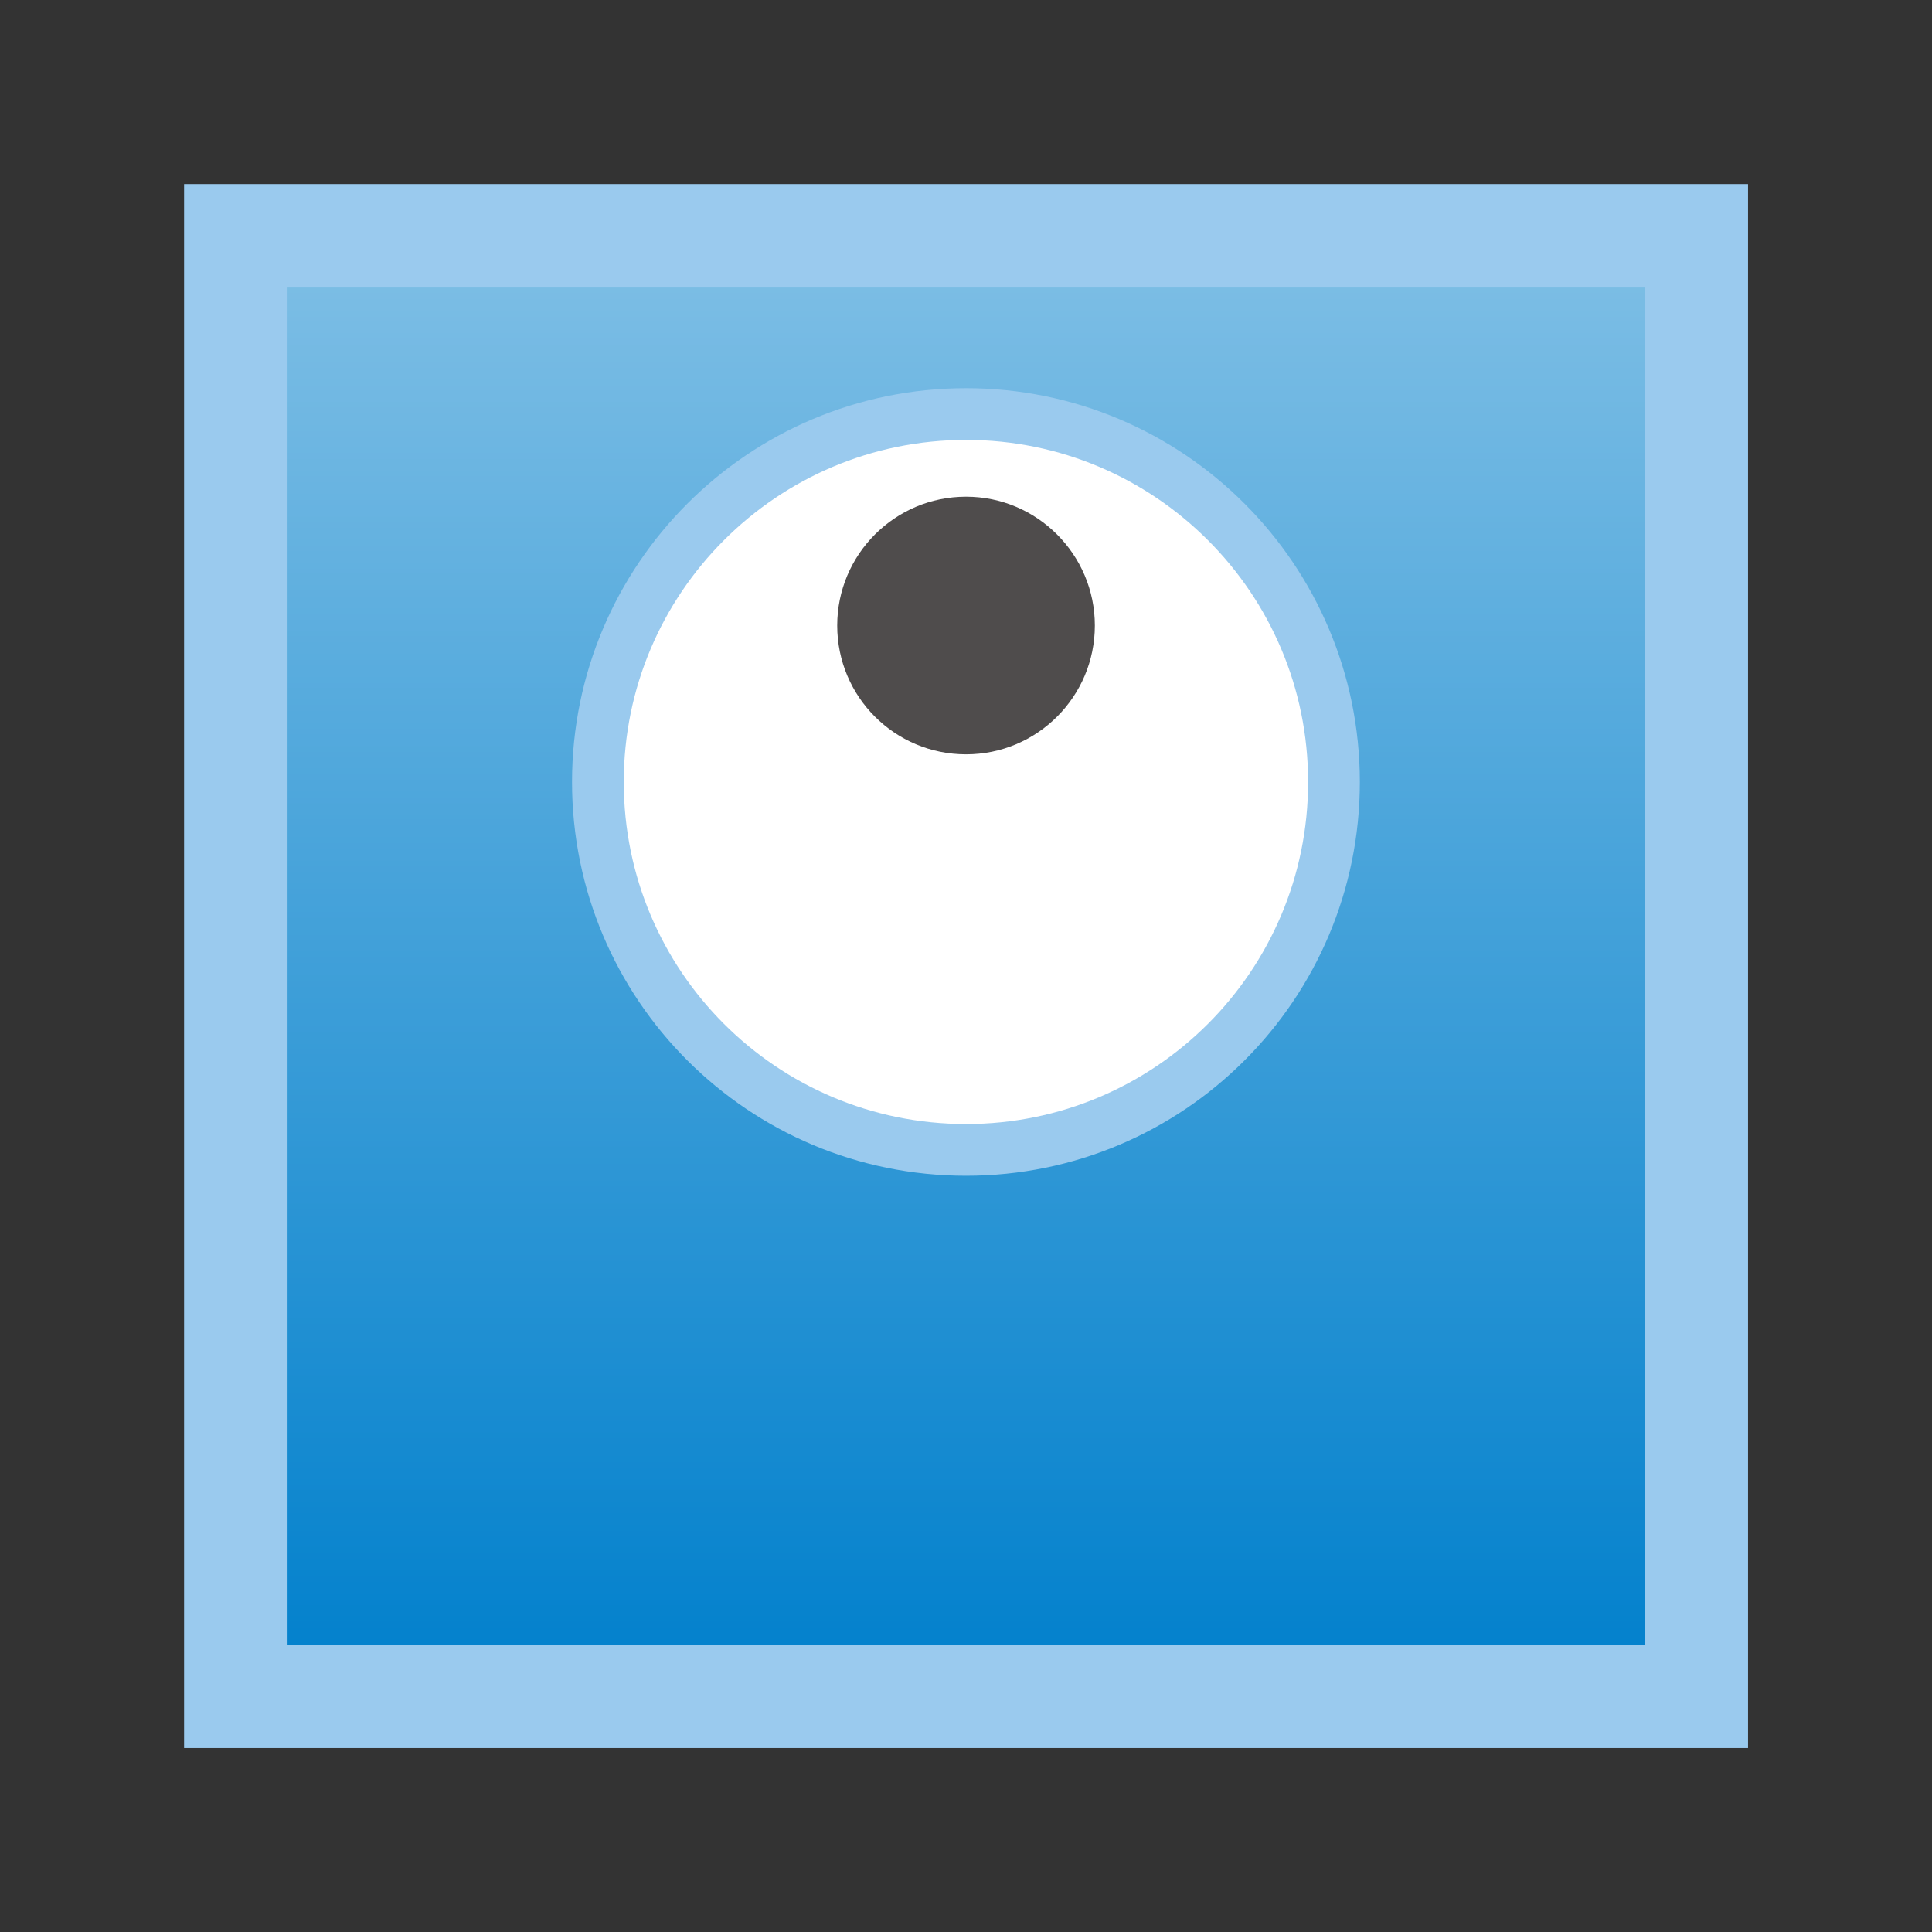 <?xml version="1.0" encoding="UTF-8"?>
<svg xmlns="http://www.w3.org/2000/svg" xmlns:xlink="http://www.w3.org/1999/xlink" width="29.764" height="29.764" viewBox="0 0 29.764 29.764">
<rect x="0" y="0" width="29.764" height="29.764" fill="#333333" stroke="none"/>
<defs>
<clipPath id="clip-0">
<path clip-rule="nonzero" d="M 3.633 4 L 26.133 4 L 26.133 26 L 3.633 26 Z M 3.633 4 "/>
</clipPath>
<linearGradient id="linear-pattern-0" gradientUnits="userSpaceOnUse" x1="0" y1="25.002" x2="0" y2="74.998" gradientTransform="matrix(0.45, 0, 0, -0.45, -7.621, 37.385)">
<stop offset="0" stop-color="rgb(0.002%, 50%, 80%)" stop-opacity="1"/>
<stop offset="0.008" stop-color="rgb(0.197%, 50.098%, 80.038%)" stop-opacity="1"/>
<stop offset="0.016" stop-color="rgb(0.587%, 50.293%, 80.116%)" stop-opacity="1"/>
<stop offset="0.023" stop-color="rgb(0.978%, 50.488%, 80.194%)" stop-opacity="1"/>
<stop offset="0.031" stop-color="rgb(1.369%, 50.684%, 80.272%)" stop-opacity="1"/>
<stop offset="0.039" stop-color="rgb(1.759%, 50.879%, 80.351%)" stop-opacity="1"/>
<stop offset="0.047" stop-color="rgb(2.15%, 51.074%, 80.429%)" stop-opacity="1"/>
<stop offset="0.055" stop-color="rgb(2.541%, 51.27%, 80.507%)" stop-opacity="1"/>
<stop offset="0.062" stop-color="rgb(2.931%, 51.465%, 80.585%)" stop-opacity="1"/>
<stop offset="0.07" stop-color="rgb(3.322%, 51.66%, 80.663%)" stop-opacity="1"/>
<stop offset="0.078" stop-color="rgb(3.712%, 51.855%, 80.742%)" stop-opacity="1"/>
<stop offset="0.086" stop-color="rgb(4.103%, 52.051%, 80.82%)" stop-opacity="1"/>
<stop offset="0.094" stop-color="rgb(4.494%, 52.246%, 80.898%)" stop-opacity="1"/>
<stop offset="0.102" stop-color="rgb(4.883%, 52.441%, 80.975%)" stop-opacity="1"/>
<stop offset="0.109" stop-color="rgb(5.273%, 52.637%, 81.053%)" stop-opacity="1"/>
<stop offset="0.117" stop-color="rgb(5.664%, 52.832%, 81.131%)" stop-opacity="1"/>
<stop offset="0.125" stop-color="rgb(6.055%, 53.027%, 81.21%)" stop-opacity="1"/>
<stop offset="0.133" stop-color="rgb(6.445%, 53.223%, 81.288%)" stop-opacity="1"/>
<stop offset="0.141" stop-color="rgb(6.836%, 53.418%, 81.366%)" stop-opacity="1"/>
<stop offset="0.148" stop-color="rgb(7.227%, 53.613%, 81.444%)" stop-opacity="1"/>
<stop offset="0.156" stop-color="rgb(7.617%, 53.809%, 81.522%)" stop-opacity="1"/>
<stop offset="0.164" stop-color="rgb(8.008%, 54.004%, 81.601%)" stop-opacity="1"/>
<stop offset="0.172" stop-color="rgb(8.398%, 54.199%, 81.679%)" stop-opacity="1"/>
<stop offset="0.18" stop-color="rgb(8.789%, 54.395%, 81.757%)" stop-opacity="1"/>
<stop offset="0.188" stop-color="rgb(9.18%, 54.59%, 81.834%)" stop-opacity="1"/>
<stop offset="0.195" stop-color="rgb(9.57%, 54.785%, 81.912%)" stop-opacity="1"/>
<stop offset="0.203" stop-color="rgb(9.961%, 54.98%, 81.992%)" stop-opacity="1"/>
<stop offset="0.211" stop-color="rgb(10.352%, 55.176%, 82.069%)" stop-opacity="1"/>
<stop offset="0.219" stop-color="rgb(10.742%, 55.371%, 82.147%)" stop-opacity="1"/>
<stop offset="0.227" stop-color="rgb(11.133%, 55.566%, 82.225%)" stop-opacity="1"/>
<stop offset="0.234" stop-color="rgb(11.523%, 55.762%, 82.303%)" stop-opacity="1"/>
<stop offset="0.242" stop-color="rgb(11.914%, 55.957%, 82.382%)" stop-opacity="1"/>
<stop offset="0.25" stop-color="rgb(12.305%, 56.152%, 82.46%)" stop-opacity="1"/>
<stop offset="0.258" stop-color="rgb(12.695%, 56.348%, 82.538%)" stop-opacity="1"/>
<stop offset="0.266" stop-color="rgb(13.086%, 56.543%, 82.616%)" stop-opacity="1"/>
<stop offset="0.273" stop-color="rgb(13.477%, 56.738%, 82.693%)" stop-opacity="1"/>
<stop offset="0.281" stop-color="rgb(13.867%, 56.934%, 82.773%)" stop-opacity="1"/>
<stop offset="0.289" stop-color="rgb(14.258%, 57.129%, 82.851%)" stop-opacity="1"/>
<stop offset="0.297" stop-color="rgb(14.648%, 57.324%, 82.928%)" stop-opacity="1"/>
<stop offset="0.305" stop-color="rgb(15.039%, 57.52%, 83.006%)" stop-opacity="1"/>
<stop offset="0.312" stop-color="rgb(15.43%, 57.715%, 83.084%)" stop-opacity="1"/>
<stop offset="0.32" stop-color="rgb(15.82%, 57.91%, 83.163%)" stop-opacity="1"/>
<stop offset="0.328" stop-color="rgb(16.211%, 58.105%, 83.241%)" stop-opacity="1"/>
<stop offset="0.336" stop-color="rgb(16.602%, 58.301%, 83.319%)" stop-opacity="1"/>
<stop offset="0.344" stop-color="rgb(16.992%, 58.496%, 83.397%)" stop-opacity="1"/>
<stop offset="0.352" stop-color="rgb(17.383%, 58.691%, 83.475%)" stop-opacity="1"/>
<stop offset="0.359" stop-color="rgb(17.773%, 58.887%, 83.554%)" stop-opacity="1"/>
<stop offset="0.367" stop-color="rgb(18.164%, 59.082%, 83.632%)" stop-opacity="1"/>
<stop offset="0.375" stop-color="rgb(18.555%, 59.277%, 83.71%)" stop-opacity="1"/>
<stop offset="0.383" stop-color="rgb(18.944%, 59.471%, 83.788%)" stop-opacity="1"/>
<stop offset="0.391" stop-color="rgb(19.334%, 59.666%, 83.865%)" stop-opacity="1"/>
<stop offset="0.398" stop-color="rgb(19.725%, 59.862%, 83.943%)" stop-opacity="1"/>
<stop offset="0.406" stop-color="rgb(20.116%, 60.057%, 84.023%)" stop-opacity="1"/>
<stop offset="0.414" stop-color="rgb(20.506%, 60.252%, 84.1%)" stop-opacity="1"/>
<stop offset="0.422" stop-color="rgb(20.897%, 60.448%, 84.178%)" stop-opacity="1"/>
<stop offset="0.43" stop-color="rgb(21.288%, 60.643%, 84.256%)" stop-opacity="1"/>
<stop offset="0.438" stop-color="rgb(21.678%, 60.838%, 84.334%)" stop-opacity="1"/>
<stop offset="0.445" stop-color="rgb(22.069%, 61.034%, 84.413%)" stop-opacity="1"/>
<stop offset="0.453" stop-color="rgb(22.459%, 61.229%, 84.491%)" stop-opacity="1"/>
<stop offset="0.461" stop-color="rgb(22.85%, 61.424%, 84.569%)" stop-opacity="1"/>
<stop offset="0.469" stop-color="rgb(23.241%, 61.62%, 84.647%)" stop-opacity="1"/>
<stop offset="0.477" stop-color="rgb(23.631%, 61.815%, 84.724%)" stop-opacity="1"/>
<stop offset="0.484" stop-color="rgb(24.022%, 62.01%, 84.804%)" stop-opacity="1"/>
<stop offset="0.492" stop-color="rgb(24.413%, 62.206%, 84.882%)" stop-opacity="1"/>
<stop offset="0.5" stop-color="rgb(24.803%, 62.401%, 84.959%)" stop-opacity="1"/>
<stop offset="0.508" stop-color="rgb(25.194%, 62.596%, 85.037%)" stop-opacity="1"/>
<stop offset="0.516" stop-color="rgb(25.584%, 62.791%, 85.115%)" stop-opacity="1"/>
<stop offset="0.523" stop-color="rgb(25.975%, 62.987%, 85.194%)" stop-opacity="1"/>
<stop offset="0.531" stop-color="rgb(26.366%, 63.182%, 85.272%)" stop-opacity="1"/>
<stop offset="0.539" stop-color="rgb(26.756%, 63.377%, 85.35%)" stop-opacity="1"/>
<stop offset="0.547" stop-color="rgb(27.147%, 63.573%, 85.428%)" stop-opacity="1"/>
<stop offset="0.555" stop-color="rgb(27.538%, 63.768%, 85.506%)" stop-opacity="1"/>
<stop offset="0.562" stop-color="rgb(27.928%, 63.963%, 85.585%)" stop-opacity="1"/>
<stop offset="0.57" stop-color="rgb(28.319%, 64.159%, 85.663%)" stop-opacity="1"/>
<stop offset="0.578" stop-color="rgb(28.709%, 64.354%, 85.741%)" stop-opacity="1"/>
<stop offset="0.586" stop-color="rgb(29.1%, 64.549%, 85.818%)" stop-opacity="1"/>
<stop offset="0.594" stop-color="rgb(29.491%, 64.745%, 85.896%)" stop-opacity="1"/>
<stop offset="0.602" stop-color="rgb(29.881%, 64.94%, 85.976%)" stop-opacity="1"/>
<stop offset="0.609" stop-color="rgb(30.272%, 65.135%, 86.053%)" stop-opacity="1"/>
<stop offset="0.617" stop-color="rgb(30.663%, 65.331%, 86.131%)" stop-opacity="1"/>
<stop offset="0.625" stop-color="rgb(31.053%, 65.526%, 86.209%)" stop-opacity="1"/>
<stop offset="0.633" stop-color="rgb(31.444%, 65.721%, 86.287%)" stop-opacity="1"/>
<stop offset="0.641" stop-color="rgb(31.834%, 65.916%, 86.366%)" stop-opacity="1"/>
<stop offset="0.648" stop-color="rgb(32.225%, 66.112%, 86.444%)" stop-opacity="1"/>
<stop offset="0.656" stop-color="rgb(32.616%, 66.307%, 86.522%)" stop-opacity="1"/>
<stop offset="0.664" stop-color="rgb(33.006%, 66.502%, 86.6%)" stop-opacity="1"/>
<stop offset="0.672" stop-color="rgb(33.395%, 66.698%, 86.679%)" stop-opacity="1"/>
<stop offset="0.68" stop-color="rgb(33.786%, 66.893%, 86.757%)" stop-opacity="1"/>
<stop offset="0.688" stop-color="rgb(34.177%, 67.088%, 86.835%)" stop-opacity="1"/>
<stop offset="0.695" stop-color="rgb(34.567%, 67.284%, 86.913%)" stop-opacity="1"/>
<stop offset="0.703" stop-color="rgb(34.958%, 67.479%, 86.99%)" stop-opacity="1"/>
<stop offset="0.711" stop-color="rgb(35.349%, 67.674%, 87.07%)" stop-opacity="1"/>
<stop offset="0.719" stop-color="rgb(35.739%, 67.87%, 87.148%)" stop-opacity="1"/>
<stop offset="0.727" stop-color="rgb(36.13%, 68.065%, 87.225%)" stop-opacity="1"/>
<stop offset="0.734" stop-color="rgb(36.52%, 68.26%, 87.303%)" stop-opacity="1"/>
<stop offset="0.742" stop-color="rgb(36.911%, 68.456%, 87.381%)" stop-opacity="1"/>
<stop offset="0.75" stop-color="rgb(37.302%, 68.651%, 87.46%)" stop-opacity="1"/>
<stop offset="0.758" stop-color="rgb(37.692%, 68.846%, 87.538%)" stop-opacity="1"/>
<stop offset="0.766" stop-color="rgb(38.083%, 69.041%, 87.616%)" stop-opacity="1"/>
<stop offset="0.773" stop-color="rgb(38.474%, 69.237%, 87.694%)" stop-opacity="1"/>
<stop offset="0.781" stop-color="rgb(38.864%, 69.432%, 87.772%)" stop-opacity="1"/>
<stop offset="0.789" stop-color="rgb(39.255%, 69.627%, 87.851%)" stop-opacity="1"/>
<stop offset="0.797" stop-color="rgb(39.645%, 69.823%, 87.929%)" stop-opacity="1"/>
<stop offset="0.805" stop-color="rgb(40.036%, 70.018%, 88.007%)" stop-opacity="1"/>
<stop offset="0.812" stop-color="rgb(40.427%, 70.213%, 88.084%)" stop-opacity="1"/>
<stop offset="0.82" stop-color="rgb(40.817%, 70.409%, 88.162%)" stop-opacity="1"/>
<stop offset="0.828" stop-color="rgb(41.208%, 70.604%, 88.242%)" stop-opacity="1"/>
<stop offset="0.836" stop-color="rgb(41.599%, 70.799%, 88.319%)" stop-opacity="1"/>
<stop offset="0.844" stop-color="rgb(41.989%, 70.995%, 88.397%)" stop-opacity="1"/>
<stop offset="0.852" stop-color="rgb(42.38%, 71.19%, 88.475%)" stop-opacity="1"/>
<stop offset="0.859" stop-color="rgb(42.77%, 71.385%, 88.553%)" stop-opacity="1"/>
<stop offset="0.867" stop-color="rgb(43.161%, 71.581%, 88.632%)" stop-opacity="1"/>
<stop offset="0.875" stop-color="rgb(43.552%, 71.776%, 88.71%)" stop-opacity="1"/>
<stop offset="0.883" stop-color="rgb(43.942%, 71.971%, 88.788%)" stop-opacity="1"/>
<stop offset="0.891" stop-color="rgb(44.333%, 72.166%, 88.866%)" stop-opacity="1"/>
<stop offset="0.898" stop-color="rgb(44.724%, 72.362%, 88.943%)" stop-opacity="1"/>
<stop offset="0.906" stop-color="rgb(45.114%, 72.557%, 89.023%)" stop-opacity="1"/>
<stop offset="0.914" stop-color="rgb(45.505%, 72.752%, 89.101%)" stop-opacity="1"/>
<stop offset="0.922" stop-color="rgb(45.895%, 72.948%, 89.178%)" stop-opacity="1"/>
<stop offset="0.93" stop-color="rgb(46.286%, 73.143%, 89.256%)" stop-opacity="1"/>
<stop offset="0.938" stop-color="rgb(46.677%, 73.338%, 89.334%)" stop-opacity="1"/>
<stop offset="0.945" stop-color="rgb(47.067%, 73.534%, 89.413%)" stop-opacity="1"/>
<stop offset="0.953" stop-color="rgb(47.456%, 73.727%, 89.491%)" stop-opacity="1"/>
<stop offset="0.961" stop-color="rgb(47.847%, 73.923%, 89.569%)" stop-opacity="1"/>
<stop offset="0.969" stop-color="rgb(48.238%, 74.118%, 89.647%)" stop-opacity="1"/>
<stop offset="0.977" stop-color="rgb(48.628%, 74.313%, 89.726%)" stop-opacity="1"/>
<stop offset="0.984" stop-color="rgb(49.019%, 74.509%, 89.804%)" stop-opacity="1"/>
<stop offset="0.992" stop-color="rgb(49.409%, 74.704%, 89.882%)" stop-opacity="1"/>
<stop offset="1" stop-color="rgb(49.8%, 74.899%, 89.96%)" stop-opacity="1"/>
</linearGradient>
<clipPath id="clip-1">
<path clip-rule="nonzero" d="M 0 0 L 29.766 0 L 29.766 29 L 0 29 Z M 0 0 "/>
</clipPath>
</defs>
<g clip-path="url(#clip-0)">
<path fill-rule="nonzero" fill="url(#linear-pattern-0)" d="M 3.633 26.133 L 3.633 3.633 L 26.133 3.633 L 26.133 26.133 Z M 3.633 26.133 "/>
</g>
<path fill="none" stroke-width="1.594" stroke-linecap="butt" stroke-linejoin="miter" stroke="rgb(60.272%, 79.192%, 93.327%)" stroke-opacity="1" stroke-miterlimit="10" d="M -11.249 -11.251 L -11.249 11.249 L 11.251 11.249 L 11.251 -11.251 Z M -11.249 -11.251 " transform="matrix(1, 0, 0, -1, 14.882, 14.882)"/>
<path fill-rule="nonzero" fill="rgb(100%, 100%, 100%)" fill-opacity="1" d="M 20.551 12.047 C 20.551 8.918 18.012 6.379 14.883 6.379 C 11.75 6.379 9.211 8.918 9.211 12.047 C 9.211 15.18 11.75 17.715 14.883 17.715 C 18.012 17.715 20.551 15.18 20.551 12.047 Z M 20.551 12.047 "/>
<g clip-path="url(#clip-1)">
<path fill="none" stroke-width="0.797" stroke-linecap="butt" stroke-linejoin="miter" stroke="rgb(60.272%, 79.192%, 93.327%)" stroke-opacity="1" stroke-miterlimit="10" d="M 5.669 2.835 C 5.669 5.964 3.13 8.503 0.001 8.503 C -3.132 8.503 -5.671 5.964 -5.671 2.835 C -5.671 -0.298 -3.132 -2.833 0.001 -2.833 C 3.13 -2.833 5.669 -0.298 5.669 2.835 Z M 5.669 2.835 " transform="matrix(1, 0, 0, -1, 14.882, 14.882)"/>
</g>
<path fill-rule="nonzero" fill="rgb(30.984%, 29.729%, 30.04%)" fill-opacity="1" d="M 16.867 9.637 C 16.867 8.543 15.977 7.652 14.883 7.652 C 13.785 7.652 12.898 8.543 12.898 9.637 C 12.898 10.734 13.785 11.621 14.883 11.621 C 15.977 11.621 16.867 10.734 16.867 9.637 Z M 16.867 9.637 "/>
</svg>

